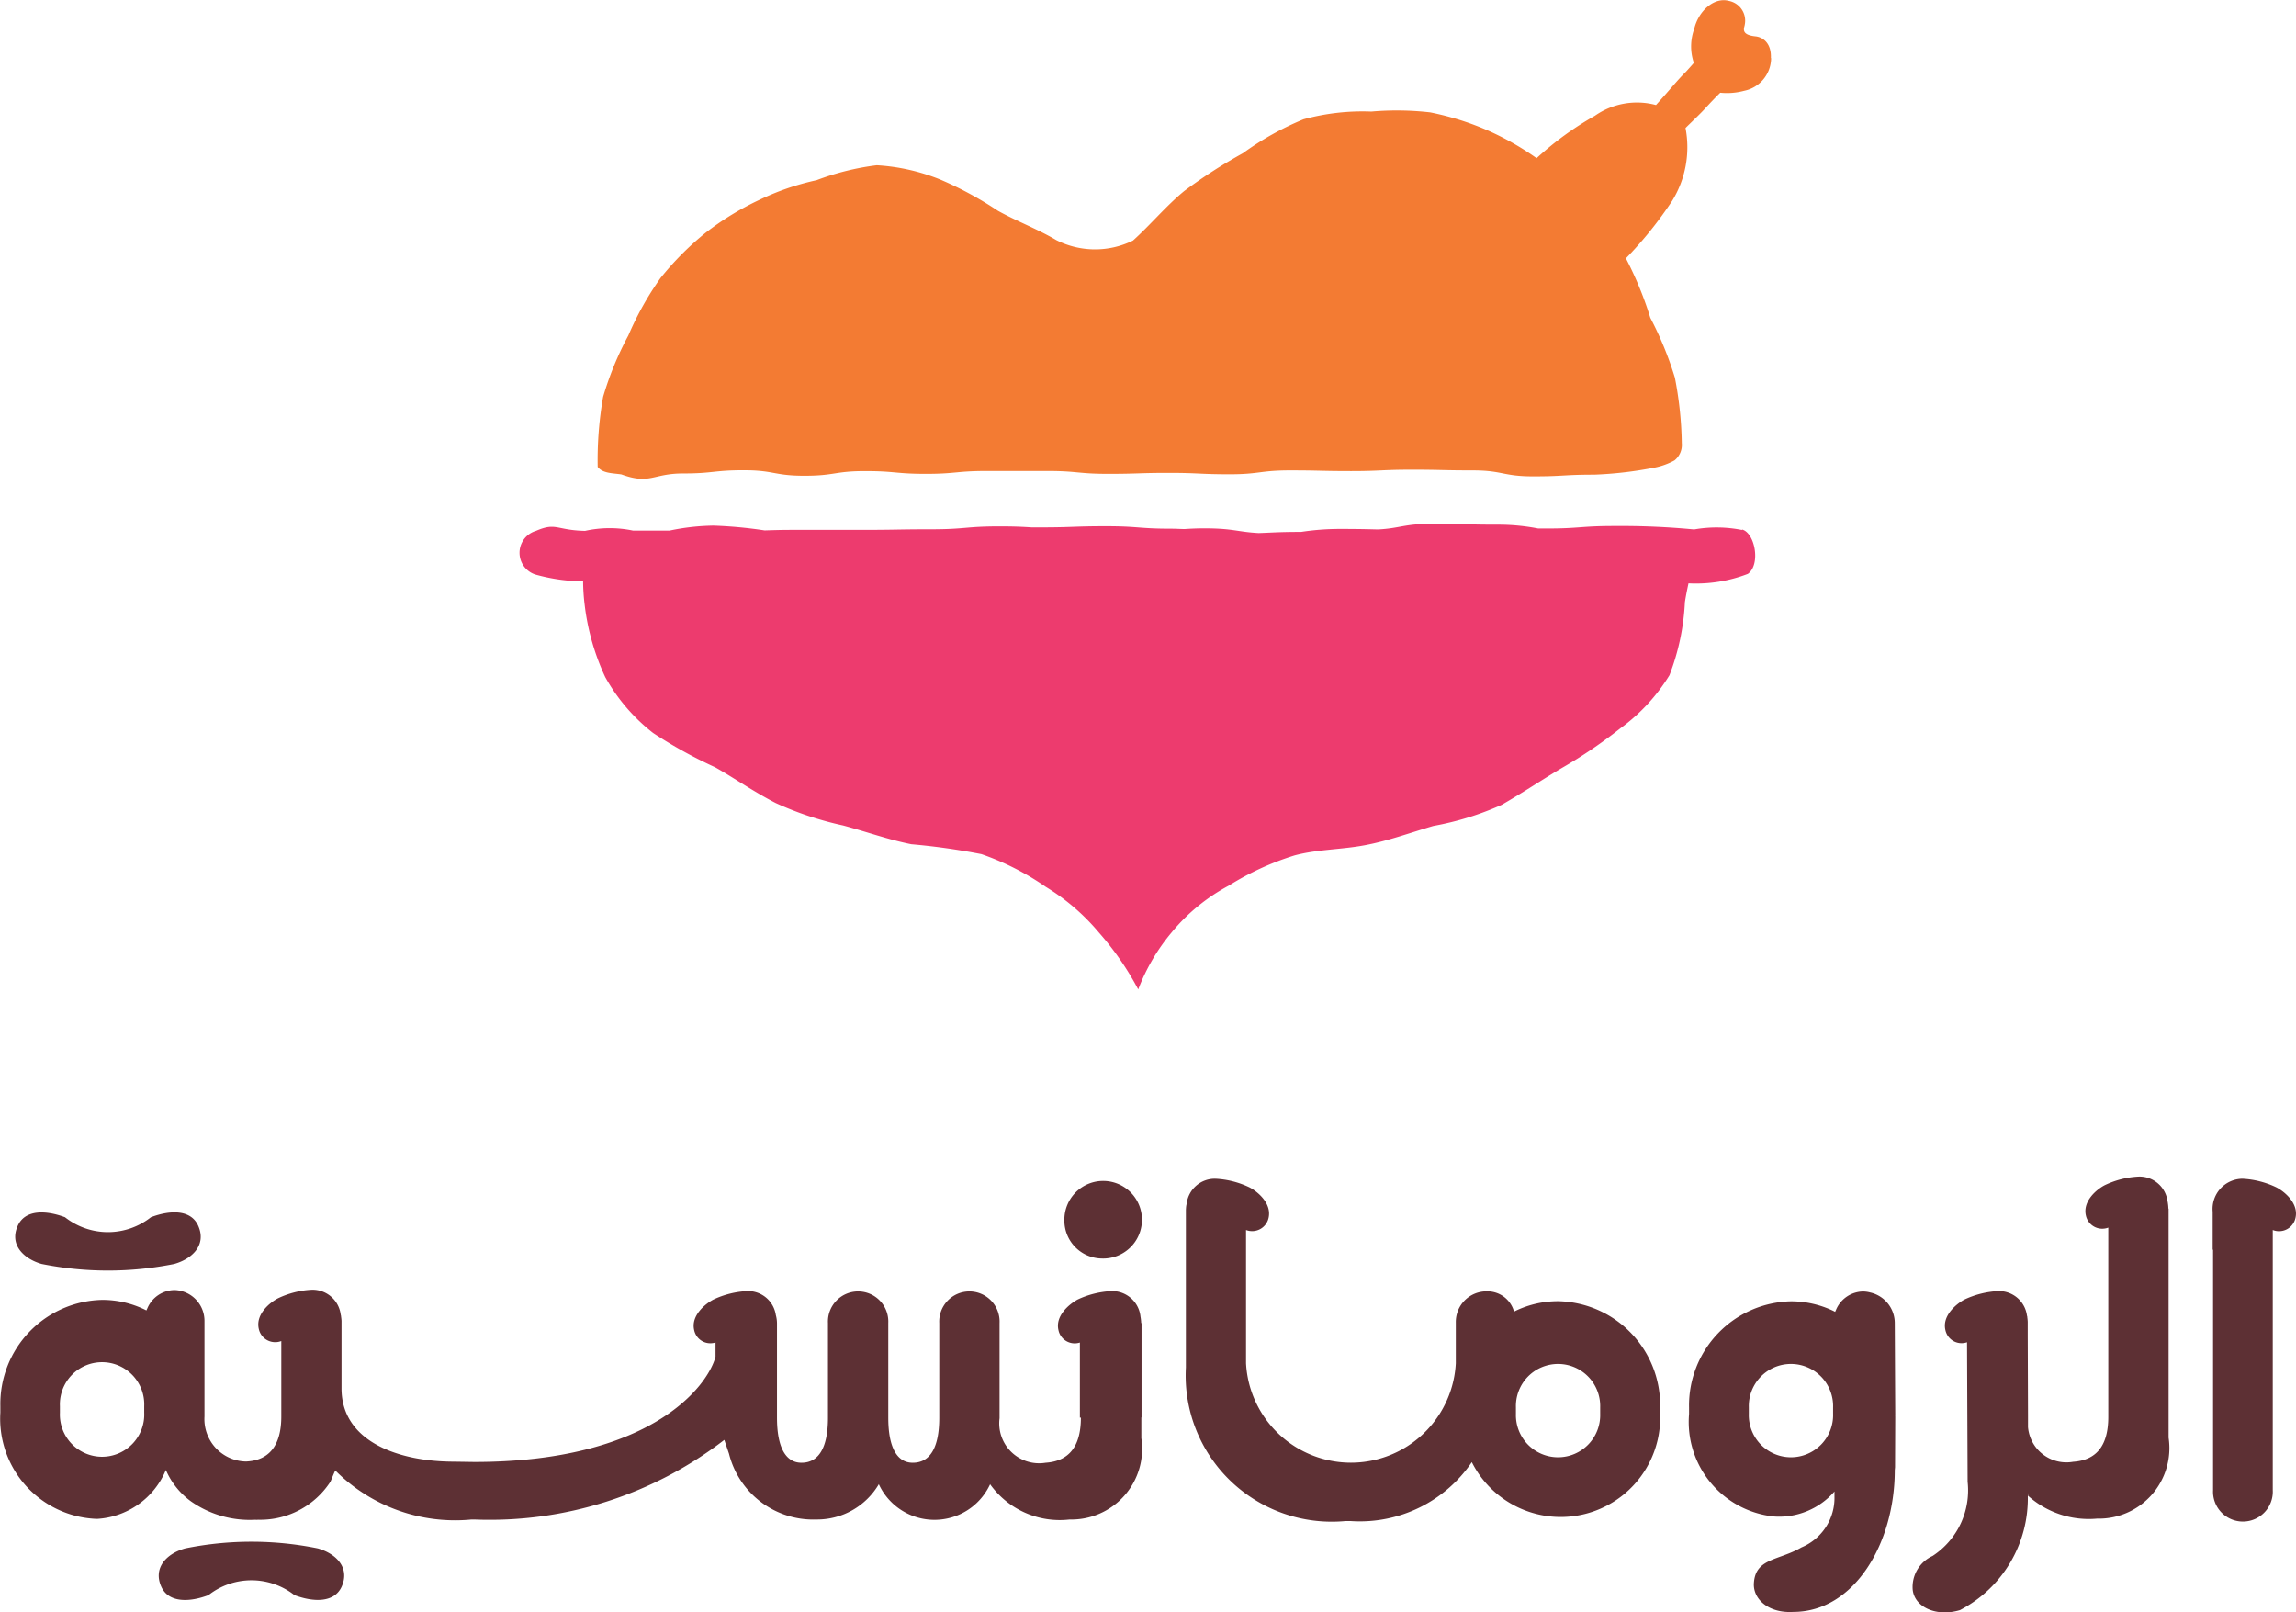 <svg xmlns="http://www.w3.org/2000/svg" width="59.543" height="41.809" viewBox="0 0 59.543 41.809">
  <g id="Client_46" transform="translate(-17008.619 -14492.497)">
    <path id="Path_143735" data-name="Path 143735" d="M745.656,388.287a2.3,2.3,0,0,0-.882-.225.783.783,0,0,0-.773.857v.969l.01.027v6.222a.775.775,0,1,0,1.548,0v-6.746a.437.437,0,0,0,.59-.315c.086-.378-.287-.682-.493-.789" transform="translate(16322 14135)" fill="#5d3034"/>
    <path id="Path_143736" data-name="Path 143736" d="M735.757,391.81a.814.814,0,0,0-.641-.8.736.736,0,0,0-.183-.025.774.774,0,0,0-.7.477l-.023.051-.048-.025a2.543,2.543,0,0,0-1.095-.248,2.7,2.7,0,0,0-2.645,2.753v.168a2.465,2.465,0,0,0,2.191,2.658,1.9,1.9,0,0,0,1.58-.648l0,.136a1.39,1.39,0,0,1-.855,1.314c-.6.348-1.2.276-1.235.936-.021.407.382.778,1.026.737h0c1.564,0,2.628-1.763,2.628-3.675l.007-.075.005-1.313a.177.177,0,0,1,0-.033Zm-1.6,2.348a1.093,1.093,0,1,1-2.185,0v-.168a1.093,1.093,0,1,1,2.185,0Z" transform="translate(16322 14135)" fill="#5d3034"/>
    <path id="Path_143737" data-name="Path 143737" d="M715.188,390.13a1.006,1.006,0,1,0-.966-1.005.985.985,0,0,0,.966,1.005" transform="translate(16322 14135)" fill="#5d3034"/>
    <path id="Path_143738" data-name="Path 143738" d="M716.213,391.806c0-.01,0-.017,0-.029a1.1,1.1,0,0,0-.012-.11.52.52,0,0,1-.008-.053.737.737,0,0,0-.752-.639h0a2.322,2.322,0,0,0-.882.222c-.2.111-.579.412-.491.788a.43.43,0,0,0,.556.324v1.948h.026c0,.772-.33,1.13-.915,1.169a1.035,1.035,0,0,1-1.194-1.154v-2.466a.783.783,0,1,0-1.564,0v2.451c0,.772-.235,1.169-.687,1.169-.409,0-.635-.4-.635-1.169v-2.451a.783.783,0,1,0-1.564,0v2.451c0,.772-.236,1.169-.687,1.169-.409,0-.635-.4-.635-1.169v-2.451a.829.829,0,0,0-.03-.209.727.727,0,0,0-.744-.622,2.314,2.314,0,0,0-.881.222c-.206.111-.58.412-.493.788a.429.429,0,0,0,.554.322v.369c-.206.783-1.7,2.73-6.259,2.73l-.521-.008c-1.411,0-2.919-.505-2.919-1.9v-.733s0-.62,0-.972v-.021c0-.009,0-.017,0-.027a1.046,1.046,0,0,0-.012-.109c0-.02-.006-.036-.01-.055a.735.735,0,0,0-.75-.641,2.3,2.3,0,0,0-.882.225c-.205.107-.579.411-.492.788a.435.435,0,0,0,.584.317v1.956c0,.771-.331,1.143-.916,1.168a1.1,1.1,0,0,1-1.076-1.166v-2.47a.8.8,0,0,0-.777-.81.775.775,0,0,0-.706.478l-.023.05-.049-.024a2.522,2.522,0,0,0-1.094-.249,2.7,2.7,0,0,0-2.645,2.752v.171a2.6,2.6,0,0,0,2.507,2.756,2.066,2.066,0,0,0,1.786-1.268,1.972,1.972,0,0,0,.65.813,2.652,2.652,0,0,0,1.674.477s.006.005.071,0a2.168,2.168,0,0,0,1.873-.988c0,.008.12-.3.128-.287a4.385,4.385,0,0,0,3.53,1.269h.071a9.97,9.97,0,0,0,6.485-2.065l.122.36a2.254,2.254,0,0,0,2.27,1.705,1.859,1.859,0,0,0,1.617-.919l0,.008a1.589,1.589,0,0,0,2.886-.008v.008a2.223,2.223,0,0,0,2.059.911,1.835,1.835,0,0,0,1.861-2.109v-.537h.005v-2.451Zm-25.854,2.324a1.094,1.094,0,1,1-2.186,0v-.171a1.094,1.094,0,1,1,2.186,0Z" transform="translate(16322 14135)" fill="#5d3034"/>
    <path id="Path_143739" data-name="Path 143739" d="M687.7,390.272a8.726,8.726,0,0,0,3.438,0c.471-.132.847-.5.617-1-.193-.415-.726-.4-1.222-.212a1.8,1.8,0,0,1-2.228,0c-.5-.186-1.029-.2-1.221.212-.232.494.145.866.616,1" transform="translate(16322 14135)" fill="#5d3034"/>
    <path id="Path_143740" data-name="Path 143740" d="M694.86,397.647a8.627,8.627,0,0,0-3.438,0c-.472.13-.846.5-.617,1,.192.413.725.4,1.221.212a1.806,1.806,0,0,1,2.229,0c.495.186,1.028.2,1.221-.212.231-.5-.146-.867-.616-1" transform="translate(16322 14135)" fill="#5d3034"/>
    <path id="Path_143741" data-name="Path 143741" d="M742.851,388.832c0-.008,0-.016,0-.026a.925.925,0,0,0-.012-.113c0-.015-.006-.034-.009-.049a.732.732,0,0,0-.747-.638,2.3,2.3,0,0,0-.879.222c-.206.105-.578.411-.491.787a.434.434,0,0,0,.581.314v4.908c0,.77-.329,1.125-.912,1.164a1,1,0,0,1-1.17-.9v-.3a.169.169,0,0,1,0-.03l-.007-2.044V391.8c0-.012,0-.02,0-.03a1.09,1.09,0,0,0-.011-.111l0-.01c0-.01-.005-.026-.009-.04v0a.731.731,0,0,0-.747-.634,2.319,2.319,0,0,0-.879.221c-.2.109-.576.411-.49.786a.429.429,0,0,0,.562.32l.015,3.615a2.033,2.033,0,0,1-.908,1.926.885.885,0,0,0-.517.868c.042.455.607.721,1.226.537h0a3.265,3.265,0,0,0,1.76-2.966l.006-.077v.077a2.355,2.355,0,0,0,1.789.593,1.829,1.829,0,0,0,1.856-2.1v-4.95s0-.619,0-.965v-.024Z" transform="translate(16322 14135)" fill="#5d3034"/>
    <path id="Path_143742" data-name="Path 143742" d="M727.022,391.237a2.543,2.543,0,0,0-1.095.248l-.044.022a.714.714,0,0,0-.719-.525h-.014a.794.794,0,0,0-.777.81v1.056a2.724,2.724,0,0,1-5.44,0v-3.457a.437.437,0,0,0,.585-.316c.085-.376-.287-.681-.493-.788a2.3,2.3,0,0,0-.882-.225.734.734,0,0,0-.749.641l-.011.053c-.006.039-.008.076-.01.111,0,.01,0,.02,0,.027v4.065a3.79,3.79,0,0,0,4.13,3.98h.154c.005,0,0,0,0,0a3.51,3.51,0,0,0,3.131-1.529,2.58,2.58,0,0,0,4.884-1.252v-.168a2.7,2.7,0,0,0-2.646-2.753m1.091,2.921a1.093,1.093,0,1,1-2.185,0v-.168a1.093,1.093,0,1,1,2.185,0Z" transform="translate(16322 14135)" fill="#5d3034"/>
    <path id="Path_143743" data-name="Path 143743" d="M731.8,371.241a3.365,3.365,0,0,0-1.247-.015,19.989,19.989,0,0,0-2.064-.089c-.886,0-.886.065-1.771.065-.074,0-.142,0-.206,0a5.412,5.412,0,0,0-1.05-.1c-.846,0-.846-.023-1.693-.023-.744,0-.836.118-1.415.147-.246-.006-.467-.013-.954-.013a6.659,6.659,0,0,0-1.038.076c-.576,0-.759.019-1.1.03-.54-.028-.662-.121-1.4-.121-.219,0-.384.009-.52.018-.1,0-.213-.009-.347-.009-.848,0-.848-.064-1.694-.064s-.85.03-1.7.03c-.084,0-.157,0-.227,0-.205-.013-.423-.026-.83-.026-.886,0-.886.075-1.771.075s-.888.015-1.772.015h-.119c-.105,0-.223,0-.367,0-.222,0-.385,0-.521,0h-.766c-.372,0-.586.008-.778.014a11.392,11.392,0,0,0-1.327-.124,5.891,5.891,0,0,0-1.142.129c-.085,0-.182,0-.294,0-.291,0-.487,0-.649,0a2.969,2.969,0,0,0-1.248.007c-.755-.018-.744-.227-1.272,0a.592.592,0,0,0-.017,1.131,4.774,4.774,0,0,0,1.24.178,5.175,5.175,0,0,0,.038.588,6.125,6.125,0,0,0,.536,1.894,4.785,4.785,0,0,0,1.241,1.449,11.835,11.835,0,0,0,1.606.888c.482.269.981.624,1.574.929a8.588,8.588,0,0,0,1.747.581c.6.161,1.178.369,1.77.487a17.3,17.3,0,0,1,1.82.257,6.932,6.932,0,0,1,1.668.849,5.6,5.6,0,0,1,1.379,1.187,7.58,7.58,0,0,1,1.017,1.472,5.138,5.138,0,0,1,.877-1.491,4.935,4.935,0,0,1,1.47-1.2,7.27,7.27,0,0,1,1.7-.782c.586-.16,1.215-.151,1.829-.266s1.183-.326,1.776-.5a7.642,7.642,0,0,0,1.774-.548c.579-.333,1.082-.673,1.555-.952a12.513,12.513,0,0,0,1.52-1.03,4.812,4.812,0,0,0,1.276-1.379,6.075,6.075,0,0,0,.4-1.893c.024-.161.058-.323.093-.489a3.748,3.748,0,0,0,1.539-.245c.341-.241.186-1.067-.152-1.151" transform="translate(16322 14135)" fill="#ed3b6e"/>
    <path id="Path_143744" data-name="Path 143744" d="M732.544,359c.015-.379-.2-.54-.4-.561-.406-.041-.283-.232-.278-.3a.522.522,0,0,0-.41-.619c-.384-.106-.792.262-.9.726a1.325,1.325,0,0,0-.01.881c-.061.071-.131.148-.206.231-.212.207-.424.476-.776.862a1.9,1.9,0,0,0-1.583.278,8.206,8.206,0,0,0-1.513,1.1,7.241,7.241,0,0,0-1.315-.74,7.316,7.316,0,0,0-1.443-.447,7.614,7.614,0,0,0-1.527-.021,5.821,5.821,0,0,0-1.759.2,7.586,7.586,0,0,0-1.572.879,13.292,13.292,0,0,0-1.522.981c-.472.388-.873.874-1.328,1.284a2.226,2.226,0,0,1-1.992-.012c-.485-.288-1.021-.485-1.516-.762a9.151,9.151,0,0,0-1.49-.807,5.215,5.215,0,0,0-1.647-.371,6.735,6.735,0,0,0-1.56.387,6.632,6.632,0,0,0-1.5.518,7.394,7.394,0,0,0-1.38.846,7.694,7.694,0,0,0-1.173,1.179,8.026,8.026,0,0,0-.83,1.484,8.235,8.235,0,0,0-.654,1.591,9.5,9.5,0,0,0-.141,1.817c.132.17.383.16.614.194.749.273.809-.024,1.6-.024s.787-.083,1.574-.083.786.142,1.574.142.789-.12,1.573-.12.79.071,1.576.071.79-.074,1.578-.074h1.572c.788,0,.788.074,1.577.074s.785-.025,1.573-.025.786.036,1.574.036.788-.1,1.575-.1.788.018,1.576.018.786-.036,1.577-.036.786.018,1.573.018.788.154,1.576.154.79-.044,1.578-.044a10.025,10.025,0,0,0,1.567-.183,1.775,1.775,0,0,0,.518-.187.513.513,0,0,0,.189-.446,9.493,9.493,0,0,0-.179-1.7,8.942,8.942,0,0,0-.637-1.552,9.277,9.277,0,0,0-.633-1.541,10.211,10.211,0,0,0,1.2-1.491,2.65,2.65,0,0,0,.346-1.889c.161-.161.367-.35.534-.534.14-.153.26-.276.367-.381a1.718,1.718,0,0,0,.619-.05.871.871,0,0,0,.7-.846" transform="translate(16322 14135)" fill="#f37b33"/>
  </g>
</svg>
